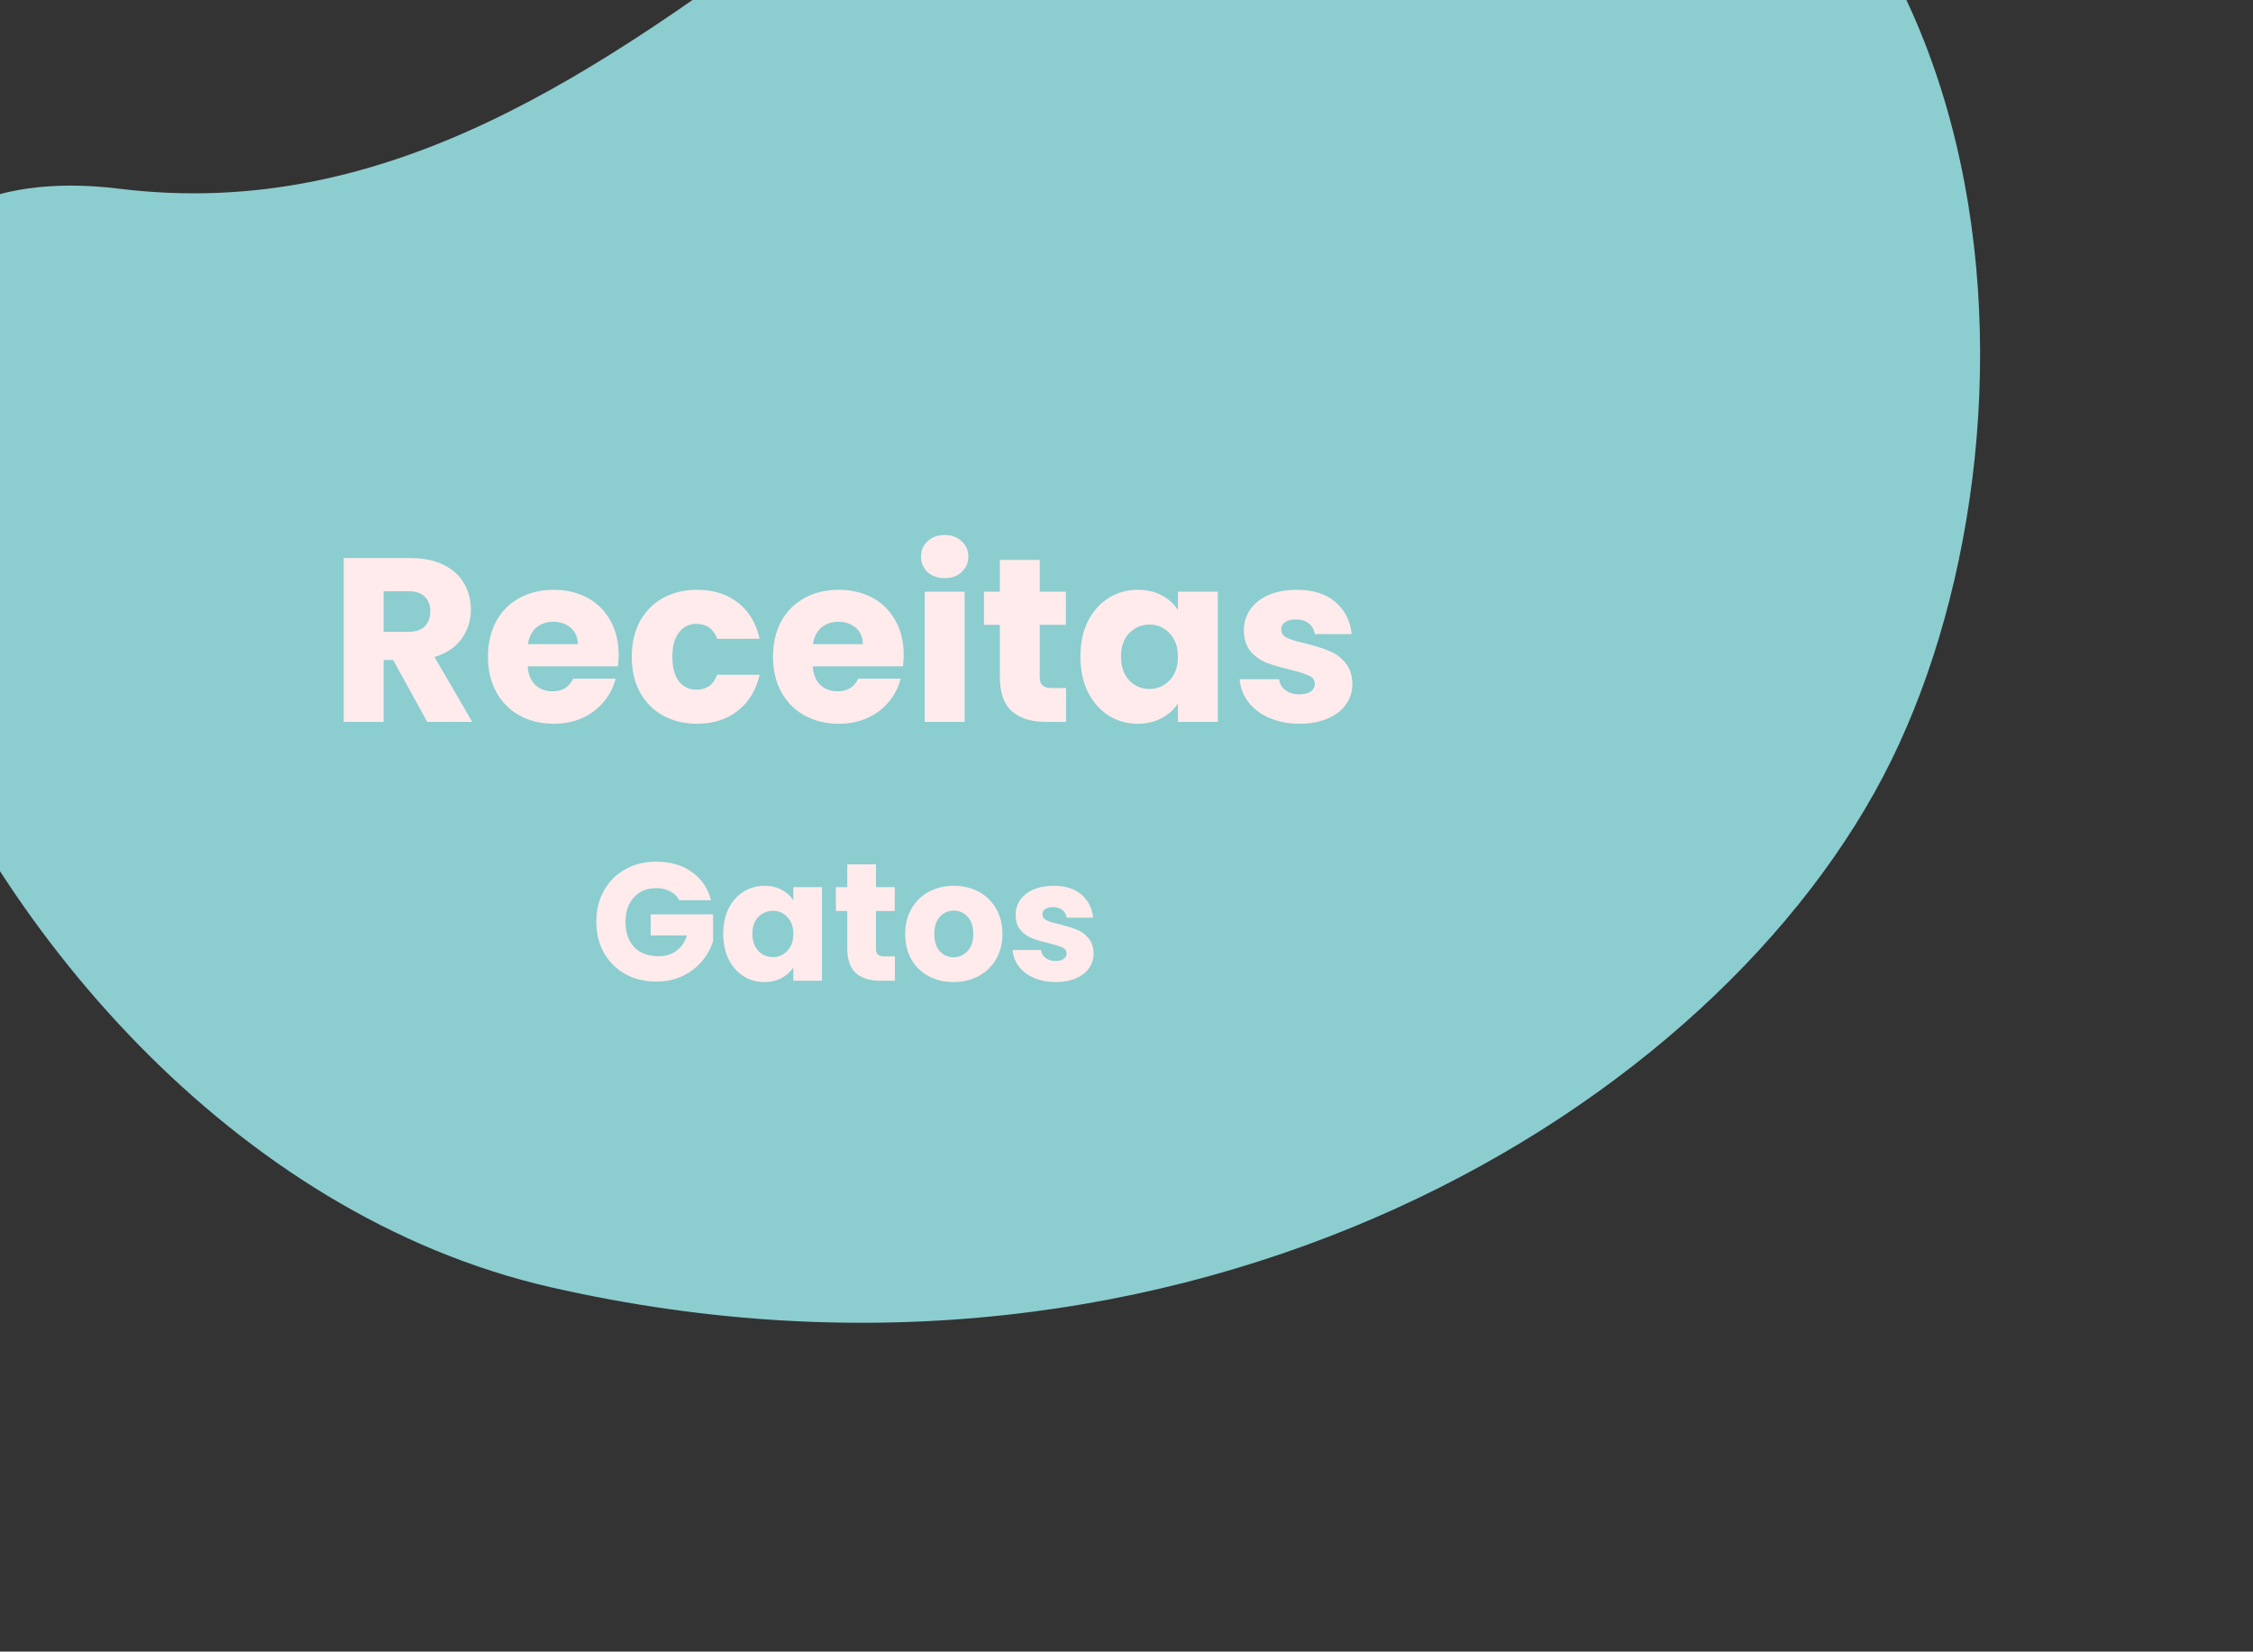 <svg width="618" height="453" viewBox="0 0 618 453" fill="none" xmlns="http://www.w3.org/2000/svg">
<rect x="0" y="0" width="618" height="453" fill="#333333" stroke="none"/>
<path d="M400.372 -92.635C554.719 -63.96 565.512 113.6 518.734 208.678C471.957 303.757 325.785 392.915 151.129 353.081C-23.526 313.247 -115.87 33.453 32.768 51.768C181.405 70.083 265.686 -117.657 400.372 -92.635Z" fill="#8CCDD0"/>
<path d="M117.193 198L107.849 181.04H105.225V198H94.281V153.072H112.649C116.19 153.072 119.198 153.691 121.673 154.928C124.19 156.165 126.067 157.872 127.305 160.048C128.542 162.181 129.161 164.571 129.161 167.216C129.161 170.203 128.307 172.869 126.601 175.216C124.937 177.563 122.462 179.227 119.177 180.208L129.545 198H117.193ZM105.225 173.296H112.009C114.014 173.296 115.507 172.805 116.489 171.824C117.513 170.843 118.025 169.456 118.025 167.664C118.025 165.957 117.513 164.613 116.489 163.632C115.507 162.651 114.014 162.16 112.009 162.16H105.225V173.296ZM169.694 179.568C169.694 180.592 169.631 181.659 169.503 182.768H144.735C144.905 184.987 145.609 186.693 146.847 187.888C148.127 189.04 149.684 189.616 151.519 189.616C154.249 189.616 156.148 188.464 157.215 186.16H168.863C168.265 188.507 167.177 190.619 165.599 192.496C164.063 194.373 162.121 195.845 159.775 196.912C157.428 197.979 154.804 198.512 151.903 198.512C148.404 198.512 145.289 197.765 142.559 196.272C139.828 194.779 137.695 192.645 136.159 189.872C134.623 187.099 133.855 183.856 133.855 180.144C133.855 176.432 134.601 173.189 136.095 170.416C137.631 167.643 139.764 165.509 142.495 164.016C145.225 162.523 148.361 161.776 151.903 161.776C155.359 161.776 158.431 162.501 161.119 163.952C163.807 165.403 165.897 167.472 167.391 170.16C168.927 172.848 169.694 175.984 169.694 179.568ZM158.495 176.688C158.495 174.811 157.855 173.317 156.575 172.208C155.295 171.099 153.695 170.544 151.775 170.544C149.94 170.544 148.383 171.077 147.103 172.144C145.865 173.211 145.097 174.725 144.799 176.688H158.495ZM173.292 180.144C173.292 176.432 174.039 173.189 175.532 170.416C177.068 167.643 179.18 165.509 181.868 164.016C184.599 162.523 187.713 161.776 191.212 161.776C195.692 161.776 199.425 162.949 202.412 165.296C205.441 167.643 207.425 170.949 208.364 175.216H196.716C195.735 172.485 193.836 171.12 191.02 171.12C189.015 171.12 187.415 171.909 186.22 173.488C185.025 175.024 184.428 177.243 184.428 180.144C184.428 183.045 185.025 185.285 186.22 186.864C187.415 188.4 189.015 189.168 191.02 189.168C193.836 189.168 195.735 187.803 196.716 185.072H208.364C207.425 189.253 205.441 192.539 202.412 194.928C199.383 197.317 195.649 198.512 191.212 198.512C187.713 198.512 184.599 197.765 181.868 196.272C179.18 194.779 177.068 192.645 175.532 189.872C174.039 187.099 173.292 183.856 173.292 180.144ZM247.882 179.568C247.882 180.592 247.818 181.659 247.69 182.768H222.922C223.093 184.987 223.797 186.693 225.034 187.888C226.314 189.04 227.871 189.616 229.706 189.616C232.437 189.616 234.335 188.464 235.402 186.16H247.05C246.453 188.507 245.365 190.619 243.786 192.496C242.25 194.373 240.309 195.845 237.962 196.912C235.615 197.979 232.991 198.512 230.09 198.512C226.591 198.512 223.477 197.765 220.746 196.272C218.015 194.779 215.882 192.645 214.346 189.872C212.81 187.099 212.042 183.856 212.042 180.144C212.042 176.432 212.789 173.189 214.282 170.416C215.818 167.643 217.951 165.509 220.682 164.016C223.413 162.523 226.549 161.776 230.09 161.776C233.546 161.776 236.618 162.501 239.306 163.952C241.994 165.403 244.085 167.472 245.578 170.16C247.114 172.848 247.882 175.984 247.882 179.568ZM236.682 176.688C236.682 174.811 236.042 173.317 234.762 172.208C233.482 171.099 231.882 170.544 229.962 170.544C228.127 170.544 226.57 171.077 225.29 172.144C224.053 173.211 223.285 174.725 222.986 176.688H236.682ZM259.16 158.576C257.24 158.576 255.661 158.021 254.424 156.912C253.229 155.76 252.632 154.352 252.632 152.688C252.632 150.981 253.229 149.573 254.424 148.464C255.661 147.312 257.24 146.736 259.16 146.736C261.037 146.736 262.573 147.312 263.768 148.464C265.005 149.573 265.624 150.981 265.624 152.688C265.624 154.352 265.005 155.76 263.768 156.912C262.573 158.021 261.037 158.576 259.16 158.576ZM264.6 162.288V198H253.656V162.288H264.6ZM292.435 188.72V198H286.867C282.899 198 279.805 197.04 277.587 195.12C275.368 193.157 274.259 189.979 274.259 185.584V171.376H269.907V162.288H274.259V153.584H285.203V162.288H292.371V171.376H285.203V185.712C285.203 186.779 285.459 187.547 285.971 188.016C286.483 188.485 287.336 188.72 288.531 188.72H292.435ZM296.355 180.08C296.355 176.411 297.037 173.189 298.403 170.416C299.811 167.643 301.709 165.509 304.099 164.016C306.488 162.523 309.155 161.776 312.099 161.776C314.616 161.776 316.813 162.288 318.691 163.312C320.611 164.336 322.083 165.68 323.107 167.344V162.288H334.051V198H323.107V192.944C322.04 194.608 320.547 195.952 318.627 196.976C316.749 198 314.552 198.512 312.035 198.512C309.133 198.512 306.488 197.765 304.099 196.272C301.709 194.736 299.811 192.581 298.403 189.808C297.037 186.992 296.355 183.749 296.355 180.08ZM323.107 180.144C323.107 177.413 322.339 175.259 320.803 173.68C319.309 172.101 317.475 171.312 315.299 171.312C313.123 171.312 311.267 172.101 309.731 173.68C308.237 175.216 307.491 177.349 307.491 180.08C307.491 182.811 308.237 184.987 309.731 186.608C311.267 188.187 313.123 188.976 315.299 188.976C317.475 188.976 319.309 188.187 320.803 186.608C322.339 185.029 323.107 182.875 323.107 180.144ZM356.496 198.512C353.381 198.512 350.608 197.979 348.176 196.912C345.744 195.845 343.824 194.395 342.416 192.56C341.008 190.683 340.219 188.592 340.048 186.288H350.864C350.992 187.525 351.568 188.528 352.592 189.296C353.616 190.064 354.875 190.448 356.368 190.448C357.733 190.448 358.779 190.192 359.504 189.68C360.272 189.125 360.656 188.421 360.656 187.568C360.656 186.544 360.123 185.797 359.056 185.328C357.989 184.816 356.261 184.261 353.872 183.664C351.312 183.067 349.179 182.448 347.472 181.808C345.765 181.125 344.293 180.08 343.056 178.672C341.819 177.221 341.2 175.28 341.2 172.848C341.2 170.8 341.755 168.944 342.864 167.28C344.016 165.573 345.68 164.229 347.856 163.248C350.075 162.267 352.699 161.776 355.728 161.776C360.208 161.776 363.728 162.885 366.288 165.104C368.891 167.323 370.384 170.267 370.768 173.936H360.656C360.485 172.699 359.931 171.717 358.992 170.992C358.096 170.267 356.901 169.904 355.408 169.904C354.128 169.904 353.147 170.16 352.464 170.672C351.781 171.141 351.44 171.803 351.44 172.656C351.44 173.68 351.973 174.448 353.04 174.96C354.149 175.472 355.856 175.984 358.16 176.496C360.805 177.179 362.96 177.861 364.624 178.544C366.288 179.184 367.739 180.251 368.976 181.744C370.256 183.195 370.917 185.157 370.96 187.632C370.96 189.723 370.363 191.6 369.168 193.264C368.016 194.885 366.331 196.165 364.112 197.104C361.936 198.043 359.397 198.512 356.496 198.512Z" fill="#FFEBEB"/>
<path d="M186.345 246.92C185.762 245.847 184.919 245.034 183.815 244.482C182.741 243.899 181.469 243.608 179.997 243.608C177.451 243.608 175.412 244.451 173.879 246.138C172.345 247.794 171.579 250.017 171.579 252.808C171.579 255.783 172.376 258.113 173.971 259.8C175.596 261.456 177.819 262.284 180.641 262.284C182.573 262.284 184.198 261.793 185.517 260.812C186.866 259.831 187.847 258.42 188.461 256.58H178.479V250.784H195.591V258.098C195.008 260.061 194.011 261.885 192.601 263.572C191.221 265.259 189.457 266.623 187.311 267.666C185.164 268.709 182.741 269.23 180.043 269.23C176.853 269.23 174.001 268.54 171.487 267.16C169.003 265.749 167.055 263.802 165.645 261.318C164.265 258.834 163.575 255.997 163.575 252.808C163.575 249.619 164.265 246.782 165.645 244.298C167.055 241.783 169.003 239.836 171.487 238.456C173.971 237.045 176.807 236.34 179.997 236.34C183.861 236.34 187.111 237.275 189.749 239.146C192.417 241.017 194.18 243.608 195.039 246.92H186.345ZM198.384 256.12C198.384 253.483 198.874 251.167 199.856 249.174C200.868 247.181 202.232 245.647 203.95 244.574C205.667 243.501 207.584 242.964 209.7 242.964C211.509 242.964 213.088 243.332 214.438 244.068C215.818 244.804 216.876 245.77 217.612 246.966V243.332H225.478V269H217.612V265.366C216.845 266.562 215.772 267.528 214.392 268.264C213.042 269 211.463 269.368 209.654 269.368C207.568 269.368 205.667 268.831 203.95 267.758C202.232 266.654 200.868 265.105 199.856 263.112C198.874 261.088 198.384 258.757 198.384 256.12ZM217.612 256.166C217.612 254.203 217.06 252.655 215.956 251.52C214.882 250.385 213.564 249.818 212 249.818C210.436 249.818 209.102 250.385 207.998 251.52C206.924 252.624 206.388 254.157 206.388 256.12C206.388 258.083 206.924 259.647 207.998 260.812C209.102 261.947 210.436 262.514 212 262.514C213.564 262.514 214.882 261.947 215.956 260.812C217.06 259.677 217.612 258.129 217.612 256.166ZM245.474 262.33V269H241.472C238.62 269 236.397 268.31 234.802 266.93C233.208 265.519 232.41 263.235 232.41 260.076V249.864H229.282V243.332H232.41V237.076H240.276V243.332H245.428V249.864H240.276V260.168C240.276 260.935 240.46 261.487 240.828 261.824C241.196 262.161 241.81 262.33 242.668 262.33H245.474ZM261.54 269.368C259.025 269.368 256.756 268.831 254.732 267.758C252.739 266.685 251.159 265.151 249.994 263.158C248.859 261.165 248.292 258.834 248.292 256.166C248.292 253.529 248.875 251.213 250.04 249.22C251.205 247.196 252.8 245.647 254.824 244.574C256.848 243.501 259.117 242.964 261.632 242.964C264.147 242.964 266.416 243.501 268.44 244.574C270.464 245.647 272.059 247.196 273.224 249.22C274.389 251.213 274.972 253.529 274.972 256.166C274.972 258.803 274.374 261.134 273.178 263.158C272.013 265.151 270.403 266.685 268.348 267.758C266.324 268.831 264.055 269.368 261.54 269.368ZM261.54 262.56C263.043 262.56 264.315 262.008 265.358 260.904C266.431 259.8 266.968 258.221 266.968 256.166C266.968 254.111 266.447 252.532 265.404 251.428C264.392 250.324 263.135 249.772 261.632 249.772C260.099 249.772 258.826 250.324 257.814 251.428C256.802 252.501 256.296 254.081 256.296 256.166C256.296 258.221 256.787 259.8 257.768 260.904C258.78 262.008 260.037 262.56 261.54 262.56ZM289.587 269.368C287.348 269.368 285.355 268.985 283.607 268.218C281.859 267.451 280.479 266.409 279.467 265.09C278.455 263.741 277.888 262.238 277.765 260.582H285.539C285.631 261.471 286.045 262.192 286.781 262.744C287.517 263.296 288.422 263.572 289.495 263.572C290.476 263.572 291.228 263.388 291.749 263.02C292.301 262.621 292.577 262.115 292.577 261.502C292.577 260.766 292.194 260.229 291.427 259.892C290.66 259.524 289.418 259.125 287.701 258.696C285.861 258.267 284.328 257.822 283.101 257.362C281.874 256.871 280.816 256.12 279.927 255.108C279.038 254.065 278.593 252.67 278.593 250.922C278.593 249.45 278.992 248.116 279.789 246.92C280.617 245.693 281.813 244.727 283.377 244.022C284.972 243.317 286.858 242.964 289.035 242.964C292.255 242.964 294.785 243.761 296.625 245.356C298.496 246.951 299.569 249.067 299.845 251.704H292.577C292.454 250.815 292.056 250.109 291.381 249.588C290.737 249.067 289.878 248.806 288.805 248.806C287.885 248.806 287.18 248.99 286.689 249.358C286.198 249.695 285.953 250.171 285.953 250.784C285.953 251.52 286.336 252.072 287.103 252.44C287.9 252.808 289.127 253.176 290.783 253.544C292.684 254.035 294.233 254.525 295.429 255.016C296.625 255.476 297.668 256.243 298.557 257.316C299.477 258.359 299.952 259.769 299.983 261.548C299.983 263.051 299.554 264.4 298.695 265.596C297.867 266.761 296.656 267.681 295.061 268.356C293.497 269.031 291.672 269.368 289.587 269.368Z" fill="#FFEBEB"/>
</svg>
